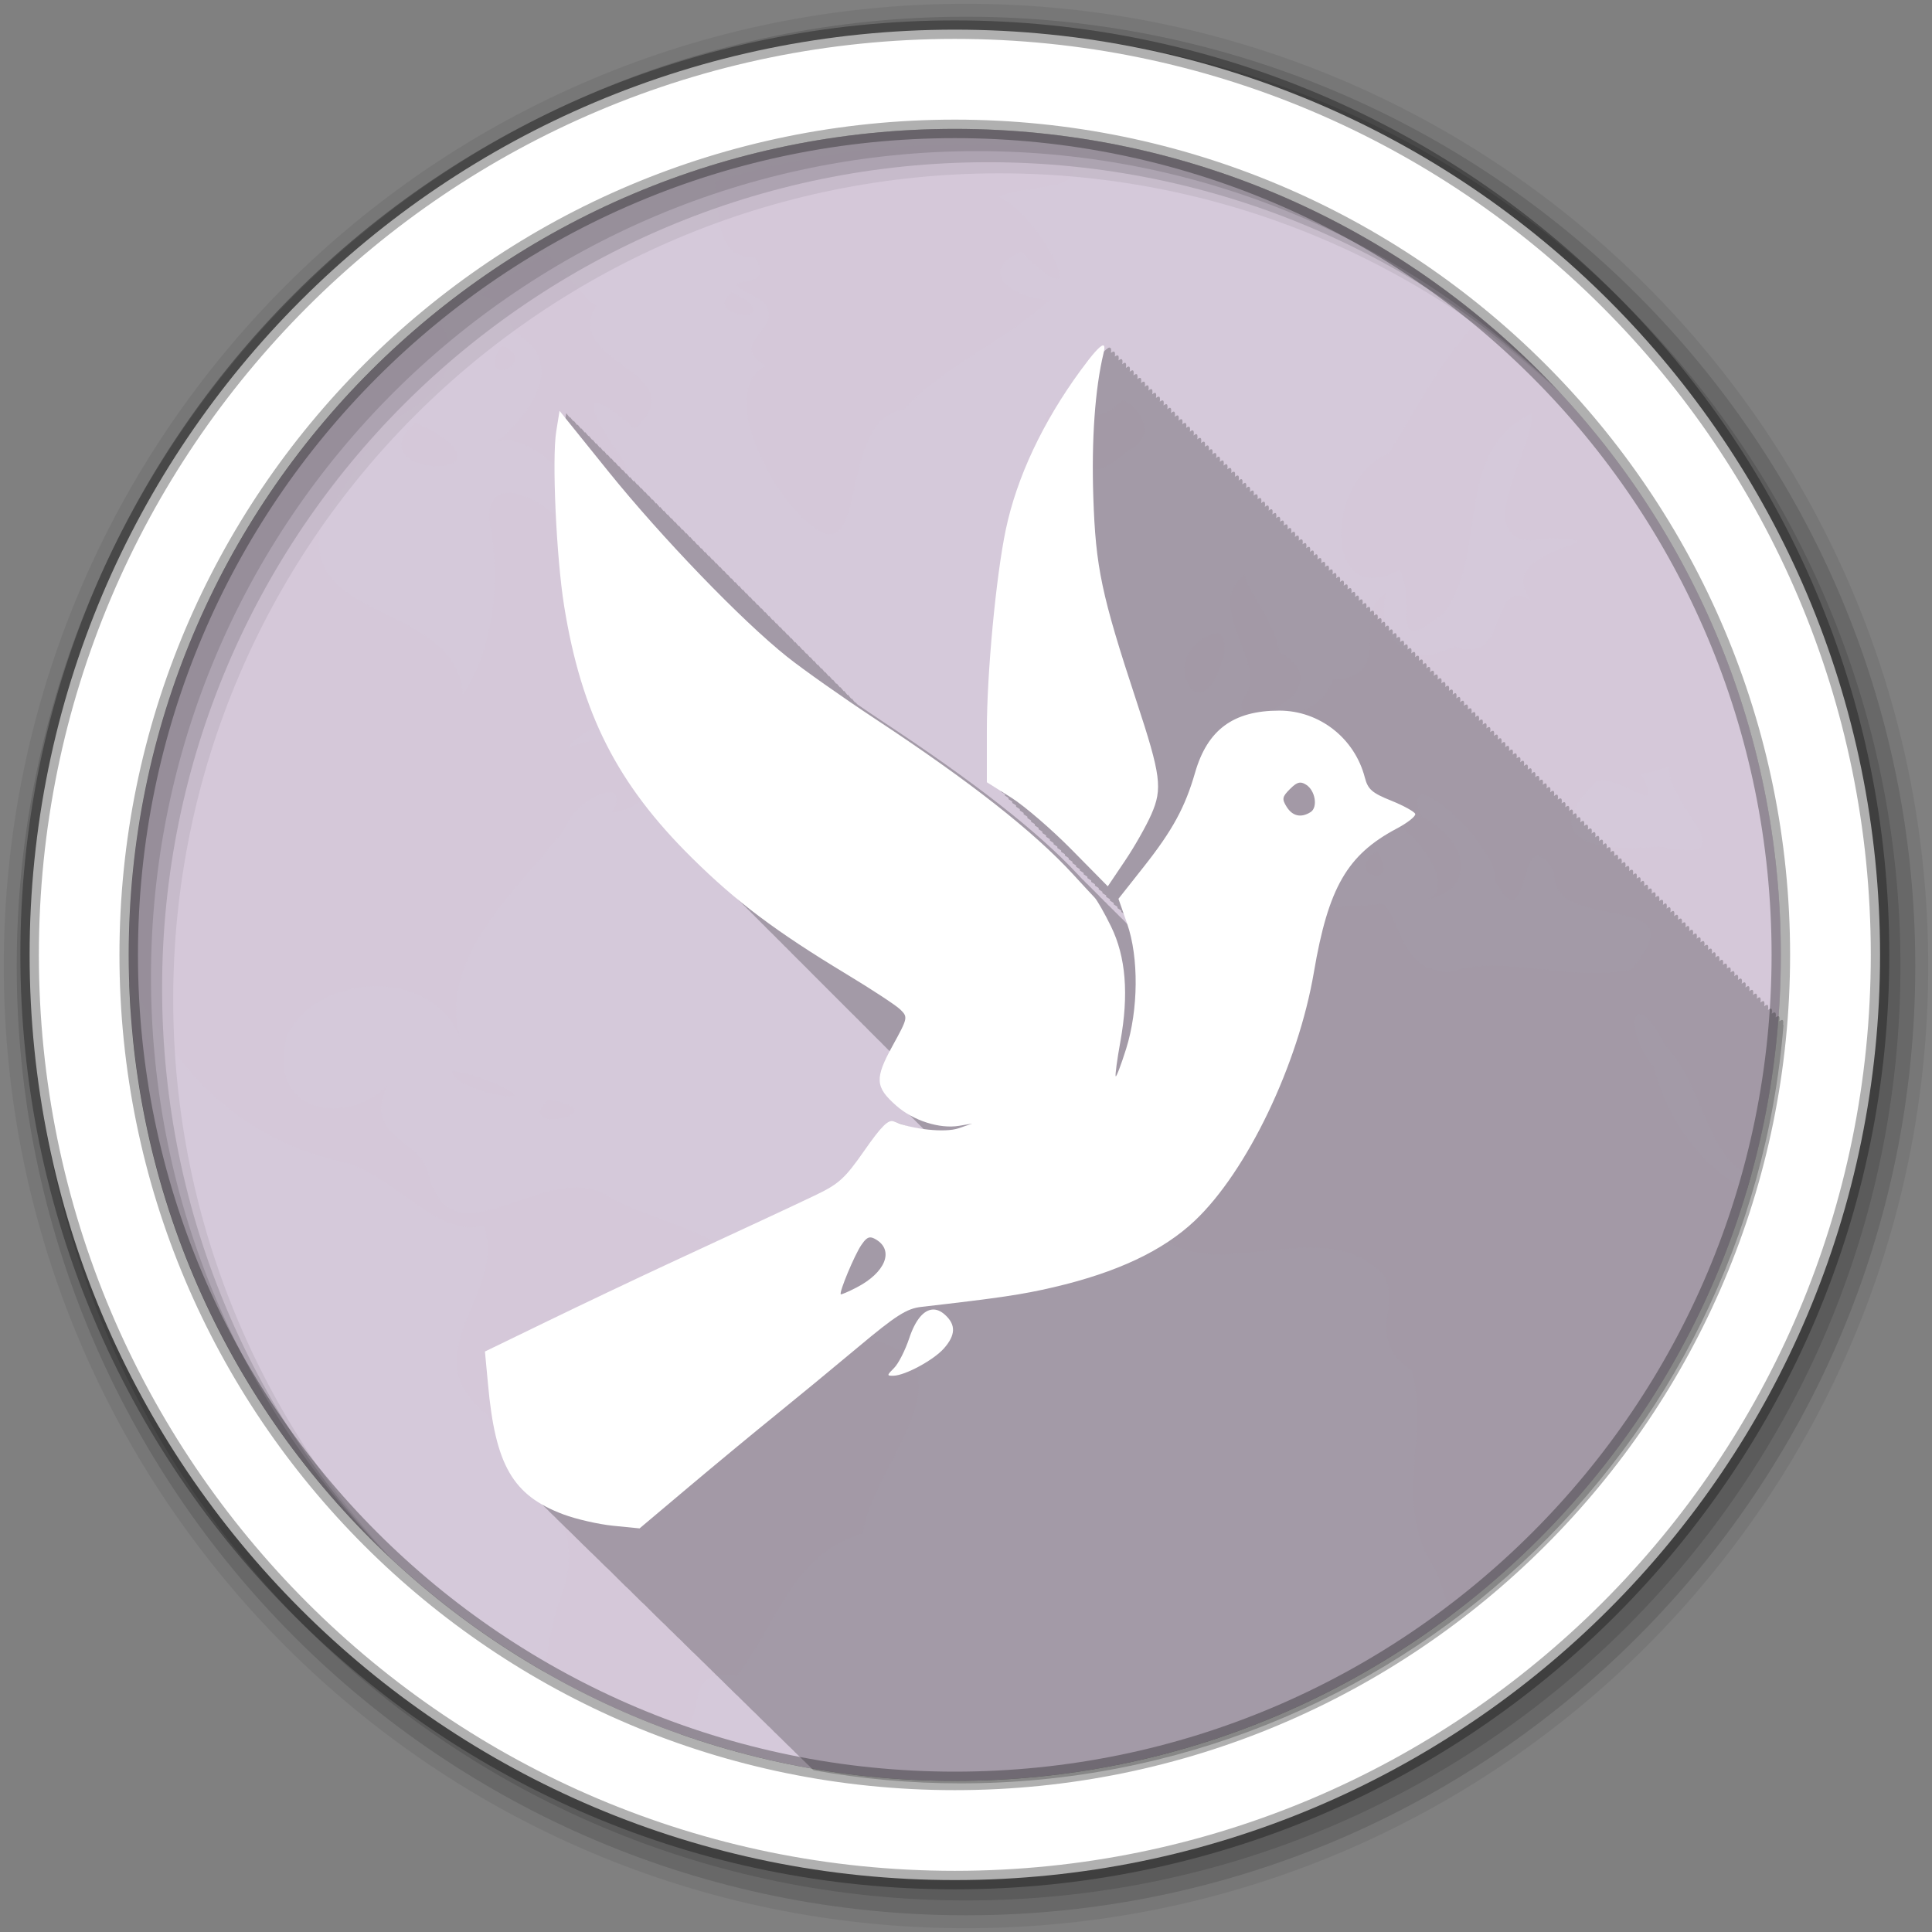 <?xml version="1.0" encoding="UTF-8" standalone="no"?>
<svg
   xmlns:dc="http://purl.org/dc/elements/1.1/"
   xmlns:cc="http://creativecommons.org/ns#"
   xmlns:rdf="http://www.w3.org/1999/02/22-rdf-syntax-ns#"
   xmlns:svg="http://www.w3.org/2000/svg"
   xmlns="http://www.w3.org/2000/svg"
   xmlns:sodipodi="http://sodipodi.sourceforge.net/DTD/sodipodi-0.dtd"
   xmlns:inkscape="http://www.inkscape.org/namespaces/inkscape"
   height="512"
   viewBox="0 0 512 512"
   width="512"
   version="1.1"
   id="svg2"
   inkscape:version="0.91 r13725"
   sodipodi:docname="icedove.svg">
  <rect x="0" y="0" width="512" height="512" fill="#808080" stroke="none"/>
  <defs
     id="defs19" />
  <sodipodi:namedview
     pagecolor="#ffffff"
     bordercolor="#666666"
     borderopacity="1"
     objecttolerance="10"
     gridtolerance="10"
     guidetolerance="10"
     inkscape:pageopacity="0"
     inkscape:pageshadow="2"
     inkscape:window-width="1920"
     inkscape:window-height="1022"
     id="namedview17"
     showgrid="false"
     inkscape:zoom="1.8331929"
     inkscape:cx="154.35763"
     inkscape:cy="256"
     inkscape:window-x="0"
     inkscape:window-y="0"
     inkscape:window-maximized="1"
     inkscape:current-layer="svg2" />
  <path
     id="path4"
     d="m471.95 253.05c0 120.9-98.01 218.9-218.9 218.9-120.9 0-218.9-98.01-218.9-218.9 0-120.9 98.01-218.9 218.9-218.9 120.9 0 218.9 98.01 218.9 218.9"
     fill-rule="evenodd"
     fill="#d5c9da" />
  <path
     id="path6"
     opacity="0.47"
     fill="#d5c9da"
     d="m255.99 38.15c-23.18 0-45.538 3.478-66.6 9.921 1.294 10.51 0.535 20.302 10.575 20.15 7.357 10.327-14.676 3.07 1.222 11.03 9.143 7.149-9.645 11.266 1.677 17.681-13.05 6.685 2.105 34.965 11.797 42.04 15.953 13.334 7.07-28.23 24.873-30.388 9.672-10.963 26.624-18.02 38.689-29.05-11.791-0.95-18.699-8.25-7.533-12.764 20.551 20.908 5.179-9.875-6.197-14.753 11.01-3.477 21.71-0.959 20.18-9.978 0.889-0.646 1.567-1.241 2.075-1.819-10.06-1.361-20.324-2.075-30.758-2.075m-111.09 28.969c-6.07 3.406-11.972 7.07-17.681 11 3.666 1.027 6.644 3.566 9.153 10.01 15.728 9 1.37 24.266-5.486 29.507 11.467-6.726 31.576 26.606 26.1 8.13-6.749-4.893 18.13 7.856 5.231-8.04-11.874-18.994 0.935-8.498 5.941-4.065 17.03-15.16-19.264-17.01-10.205-32.605-3.752-3.02-8.07-8.931-13.05-13.929m49.01 10.234c-8.872 7.339 16.867 8.722 0 0m198.93 6.567c-10.306 9.921-17.06 23.828-24.788 36.1-17.688 7.918-17.03 41.903 2.729 31.04 5.289 9.171-3.694 23.59 11.712 11.598 12.426-16.327 2.164-42.692 23.31-52.987 1.54 8-19.499 37.888 5.088 32.975 22.23 0.833-16.13 2.192-5.316 16.289-11.232-6.617-5.408 18.05-20.07 12.309-12.701 6.859-21.05-3.182-18.14-14.185-9.992 5.787 3.131 22.16-14.213 23.14-3.885 13.698-35.851 11.607-17.681 25.556 8.07 20.758-30.04 1.3-19.216 26.21 9.26 24.632 28.655-8.133 36.528-14.469 14.716-11.334 36.31 17.979 25.21 20.894 13.966-2.618 10.674-16.492-1.279-21.945-6.633-17.08 21 8.407 19.472 16.971 9.749 18.12 5.743-18.571 15.663-2.331-1.158 17.13 39.903 4.04 20.297 25.868-16.857 3.371-33.472-4.297-47.984 0.625-13.507-0.119-12.792-14.463-17.71-18.05-17.18 1.386-38.443 1.228-49.946 15.01-12.438 16.944-30.357 40.648-16.8 62.28 13.567 32.06 47.21 1.647 66.55 20.581 5.748 7.895-4.978 17.288 7.874 25.84 4.836 18.216-5.511 35.489 6.368 52.902 3.983 10.619 7.01 24.654 14.867 29.14 17.15-13.324 32.353-29.05 45.08-46.677 1.395-2.522 3-4.938 4.975-7.192 1.587-2.384 3.136-4.803 4.634-7.249-11.682-25.598 13.42-38.903 25.27-58.33 0.697-2.543 1.323-5.098 1.933-7.675-18.366 1.315-34.501-17.03-38.973-35.477-8.04-9.265-5.943-22.921 3.042-5.515 12.349 11.88 12.633 47.1 35.477 28.967 0.94-0.391 2.057-0.909 3.241-1.478 1.51-8.714 2.525-17.583 3.01-26.607-10.08-5.691-15.733-25.769 0.284-7.846 0.031-1.545 0.056-3.081 0.056-4.634 0-8.377-0.453-16.646-1.336-24.788-2.034 0.148-4.767-1.214-8.187-4.946 2.176-14.274-13.577-25.314 1.336-30.928-13.508-48.916-42.943-91.23-82.38-120.98m-276.14 1.876c-3.863 2.998-7.626 6.117-11.285 9.352-0.031 0.034-0.054 0.081-0.085 0.114-0.328 0.343-0.653 0.606-0.967 0.824-46.26 41.42-75.44 101.5-75.76 168.4 5.843 10.02 12.57 20.245 13.05 14.441-8.142-8.465-16.534-33.848-2.757-11.229 12.34 21.501 29.01 35.448 53.33 40.565 13.295 4.49 24.24 19.912 35.931 16.516 6.611 17.303-19.618 33.949 0.853 50.09 10.687 16.338 28.675 27.07 18.961 50-3.733 12.309-4.561 25.19-5.515 37.779 7.151 4.128 14.558 7.855 22.17 11.2 2.101-4.639 4.873-8.888 8.784-12.565 18.497 0.146 3.556-19.768 21.917-17.17 11.204-14.58 14.437-31.989 33.34-37.779 2.258-17.698 31.451-44.789 1.308-51.68-8.193-4.01-29.3-5.441-27.688-7.419 3.266-17.562-27.26-22.578-40.25-29.763-17.06-12.02-42.712 19.983-48.723-7.59-3.587-8.675-16.716-8.786-10.688-22.17-10.862 10.726-32.08 7.439-26.522-13.275 8.279-17.1 39.604-18.239 46.05 1.478-6.504-22.557 15.412-40.25 27.688-56.43 2.545-7.87 17.654-14.609 12.451-4.15 8.864-0.318 22.284-16.199 6.538-8.869-0.223-14.483-13.763-10.357-18.16-8.301 8.157-12.854 50.06-5.795 32.52-26.806-13.593-5.469-12.489-37.39-26.24-19.614 1.157-10.954-27.982-32.383-27.347-14.01 3.557 16.436 0.634 35.36-6.936 46.14-1.58-24.08-42.956-18.794-37.637-44.46 7.706-12.232 16.738-29.12 17.596-27.602 11.878-4.503 21.727-16.397 14.07-26.01m16.232 5.714c-7.514 12.222 11.1 4.512 0 0m164.51 14.469c-8.797 10.06-20.392-2.645-20.581 5.998 1.594 2.612 7.983 21.26 21.974 7.505 7.509-3.143 4.533-11.08-1.393-13.503m-187.3 5.998c-16.686 14.468 28.357 15.819 3.553 1.677l-3.553-1.677m219.94 40.22c-11.578 7.837 5.988 24.18 0 31.895-7.528 13.02 27.973-0.924 9.01-11.314-1.3-8.586-10.392-18.971-8.983-20.581h-0.028m-7.903 15.549c-16.738 4.699-3.796 28.959 2.132 6.112 0.333-1.325 0.782-6.156-2.132-6.112m-134.03 17.539c-15.572 10.542-2.401 21.09 9.01 16.345-2.343-6.361-8.906-10.392-9.01-16.345m254.22 17.88c-1.054 10.319 22.408 26.327-2.9 21.09-13.384 1.559-33.434-0.413-16.573-16.971 5.328-3.176 19.304 10.992 12.02-2.217 2.581-0.163 5.02-1.127 7.448-1.905m35.16 10.831c-0.46 1.264-0.337 2.571 0.853 3.894-0.277-1.298-0.554-2.605-0.853-3.894m-112.49 11.52c-9.762 6.244 6.75 11.03 0 0m-245.12 58.19c-1.646 5.451 30.883 10.979 8.443 2.246l-3.354-1.166-5.088-1.08m25.24 7.76c-9.864 9.942 20.323 2.97 0 0" />
  <g
     id="g8"
     fill-rule="evenodd">
    <path
       id="path12"
       fill-opacity="0.067"
       d="m256 1c-140.83 0-255 114.17-255 255s114.17 255 255 255 255-114.17 255-255-114.17-255-255-255m8.827 44.931c120.9 0 218.9 98 218.9 218.9s-98 218.9-218.9 218.9-218.93-98-218.93-218.9 98.03-218.9 218.93-218.9" />
    <g
       id="g14"
       fill-opacity="0.129">
      <path
         id="path16"
         d="m256 4.433c-138.94 0-251.57 112.63-251.57 251.57s112.63 251.57 251.57 251.57 251.57-112.63 251.57-251.57-112.63-251.57-251.57-251.57m5.885 38.556c120.9 0 218.9 98 218.9 218.9s-98 218.9-218.9 218.9-218.93-98-218.93-218.9 98.03-218.9 218.93-218.9" />
      <path
         id="path18"
         d="m256 8.356c-136.77 0-247.64 110.87-247.64 247.64s110.87 247.64 247.64 247.64 247.64-110.87 247.64-247.64-110.87-247.64-247.64-247.64m2.942 31.691c120.9 0 218.9 98 218.9 218.9s-98 218.9-218.9 218.9-218.93-98-218.93-218.9 98.03-218.9 218.93-218.9" />
    </g>
    <path
       id="path20"
       d="m253.04 7.859c-135.42 0-245.19 109.78-245.19 245.19 0 135.42 109.78 245.19 245.19 245.19 135.42 0 245.19-109.78 245.19-245.19 0-135.42-109.78-245.19-245.19-245.19zm0 26.297c120.9 0 218.9 98 218.9 218.9s-98 218.9-218.9 218.9-218.93-98-218.93-218.9 98.03-218.9 218.93-218.9z"
       stroke-opacity="0.31"
       stroke="#000"
       stroke-width="4.904"
       fill="#fff" />
  </g>
  <path
     style="fill-opacity:0.235;fill-rule:evenodd"
     inkscape:connector-curvature="0"
     id="path10"
     d="m 294.019,92.081 c -0.809,0.133 -2.783,2.354 -5.969,6.719 -10,13.699 -16.813,28.25 -19.719,42.06 -2.584,12.284 -5.03,38.09 -5.03,53.28 l 0,13.688 c 0.008,0.005 0.734,0.458 1,0.625 l 0,0.375 c 0.008,0.005 0.734,0.458 1,0.625 l 0,0.375 c 0.008,0.005 0.734,0.458 1,0.625 l 0,0.375 c 0.007,0.005 0.713,0.464 0.969,0.625 l 0,0.344 c 0.008,0.005 0.734,0.458 1,0.625 l 0,0.375 c 0.008,0.005 0.734,0.458 1,0.625 l 0,0.375 c 0.008,0.005 0.734,0.458 1,0.625 l 0,0.375 c 0.007,0.005 0.734,0.458 1,0.625 l 0,0.375 c 0.007,0.005 0.734,0.458 1,0.625 l 0,0.375 c 0.007,0.005 0.714,0.464 0.969,0.625 l 0,0.344 1,0.625 0,0.375 c 0.007,0.005 0.734,0.458 1,0.625 l 0,0.375 c 0.007,0.005 0.734,0.458 1,0.625 l 0,0.375 1,0.625 0,0.375 c 0.007,0.005 0.734,0.458 1,0.625 l 0,0.375 c 0.007,0.004 0.714,0.464 0.969,0.625 l 0,0.344 c 0.007,0.004 0.734,0.458 1,0.625 l 0,0.375 c 0.007,0.004 0.734,0.458 1,0.625 l 0,0.375 c 0.007,0.004 0.734,0.458 1,0.625 l 0,0.375 c 0.007,0.004 0.734,0.458 1,0.625 l 0,0.375 c 0.007,0.004 0.734,0.458 1,0.625 l 0,0.375 0.969,0.625 0,0.344 0.031,0.031 c 0.007,0.004 0.718,0.436 0.969,0.594 l 0,0.375 c 0.007,0.004 0.734,0.458 1,0.625 l 0,0.375 1,0.625 0,0.375 c 0.007,0.004 0.734,0.458 1,0.625 l 0,0.375 c 0.007,0.004 0.734,0.458 1,0.625 l 0,0.375 c 0.007,0.004 0.734,0.458 1,0.625 l 0,0.375 c 0.007,0.004 0.714,0.465 0.969,0.625 l 0,0.344 c 0.007,0.004 0.734,0.458 1,0.625 l 0,0.375 c 0.007,0.004 0.735,0.458 1,0.625 l 0,0.375 c 0.007,0.004 0.735,0.458 1,0.625 l 0,0.375 c 0.007,0.004 0.735,0.458 1,0.625 l 0,0.375 c 0.006,0.004 0.735,0.458 1,0.625 l 0,0.375 0.969,0.594 0,0.375 1,0.625 0,0.375 c 0.006,0.004 0.7,0.444 0.938,0.594 l 0.063,0.188 0,0.219 c 0.001,0 0.09,0.06 0.094,0.063 l 0.219,0.594 c 0.195,0.56 0.362,1.154 0.531,1.75 -0.185,-0.193 -0.421,-0.385 -0.656,-0.594 -0.099,-0.108 -0.12,-0.142 -0.219,-0.25 -0.208,-0.227 -0.465,-0.468 -0.75,-0.719 -0.112,-0.122 -0.138,-0.159 -0.25,-0.281 -0.169,-0.184 -0.371,-0.362 -0.594,-0.563 -0.178,-0.193 -0.229,-0.244 -0.406,-0.438 -0.193,-0.211 -0.417,-0.452 -0.688,-0.688 -0.131,-0.143 -0.182,-0.17 -0.313,-0.313 -0.15,-0.164 -0.33,-0.32 -0.531,-0.5 -0.203,-0.221 -0.266,-0.279 -0.469,-0.5 -0.164,-0.179 -0.363,-0.363 -0.594,-0.563 -0.165,-0.179 -0.21,-0.227 -0.375,-0.406 -0.11,-0.12 -0.294,-0.276 -0.438,-0.406 -0.243,-0.264 -0.319,-0.328 -0.563,-0.594 -0.098,-0.107 -0.279,-0.228 -0.406,-0.344 -0.262,-0.285 -0.331,-0.37 -0.594,-0.656 -0.116,-0.126 -0.306,-0.265 -0.469,-0.406 -0.236,-0.256 -0.295,-0.336 -0.531,-0.594 -0.107,-0.116 -0.284,-0.244 -0.438,-0.375 -0.249,-0.27 -0.313,-0.353 -0.563,-0.625 -0.13,-0.141 -0.285,-0.299 -0.5,-0.469 -0.216,-0.235 -0.284,-0.296 -0.5,-0.531 -0.11,-0.119 -0.251,-0.262 -0.438,-0.406 -0.23,-0.25 -0.301,-0.312 -0.531,-0.563 -0.09,-0.097 -0.217,-0.223 -0.375,-0.344 -0.268,-0.292 -0.356,-0.363 -0.625,-0.656 -0.048,-0.053 -0.172,-0.125 -0.25,-0.188 -0.326,-0.355 -0.421,-0.455 -0.75,-0.813 -0.052,-0.056 -0.156,-0.136 -0.281,-0.219 -0.236,-0.257 -0.476,-0.522 -0.719,-0.781 -0.17,-0.185 -0.358,-0.376 -0.531,-0.563 -0.03,-0.031 -0.064,-0.063 -0.094,-0.094 -10.47,-11.211 -27.14,-24.278 -51.781,-40.531 -2.111,-1.393 -4.337,-2.917 -6.563,-4.438 -0.056,-0.069 -0.5,-0.594 -0.5,-0.594 l -0.031,0.188 c -0.202,-0.251 -0.969,-1.188 -0.969,-1.188 l -0.031,0.219 c -0.206,-0.257 -0.969,-1.219 -0.969,-1.219 l -0.031,0.219 c -0.205,-0.256 -0.969,-1.219 -0.969,-1.219 l -0.031,0.188 c -0.198,-0.246 -0.969,-1.188 -0.969,-1.188 l -0.031,0.188 c -0.186,-0.232 -0.938,-1.156 -0.938,-1.156 l -0.031,0.219 c -0.201,-0.25 -0.969,-1.219 -0.969,-1.219 l -0.031,0.188 c -0.194,-0.242 -0.969,-1.188 -0.969,-1.188 l -0.031,0.219 -0.969,-1.219 -0.031,0.188 c -0.191,-0.238 -0.969,-1.188 -0.969,-1.188 l -0.031,0.188 c -0.19,-0.236 -0.969,-1.188 -0.969,-1.188 l -0.031,0.219 c -0.194,-0.241 -0.969,-1.219 -0.969,-1.219 l -0.031,0.188 -0.938,-1.156 -0.031,0.188 -0.969,-1.188 -0.031,0.219 c -0.191,-0.238 -0.969,-1.219 -0.969,-1.219 l -0.031,0.188 c -0.184,-0.229 -0.969,-1.188 -0.969,-1.188 l -0.031,0.188 c -0.183,-0.228 -0.969,-1.188 -0.969,-1.188 l -0.031,0.219 -0.969,-1.219 -0.031,0.188 c -0.172,-0.213 -0.938,-1.156 -0.938,-1.156 l -0.031,0.188 c -0.18,-0.224 -0.969,-1.188 -0.969,-1.188 l -0.031,0.188 c -0.179,-0.222 -0.969,-1.188 -0.969,-1.188 l -0.031,0.188 c -0.177,-0.221 -0.969,-1.188 -0.969,-1.188 l -0.031,0.188 c -0.176,-0.219 -0.969,-1.188 -0.969,-1.188 l -0.031,0.219 c -0.181,-0.225 -0.969,-1.219 -0.969,-1.219 l -0.031,0.188 c -0.166,-0.206 -0.938,-1.156 -0.938,-1.156 l -0.031,0.188 c -0.173,-0.215 -0.969,-1.188 -0.969,-1.188 l -0.031,0.188 c -0.173,-0.215 -0.969,-1.188 -0.969,-1.188 l -0.031,0.219 -0.969,-1.219 -0.031,0.219 c -0.175,-0.218 -0.969,-1.219 -0.969,-1.219 l -0.031,0.219 c -0.174,-0.216 -0.969,-1.219 -0.969,-1.219 l -0.031,0.188 c -0.16,-0.199 -0.938,-1.156 -0.938,-1.156 l -0.031,0.188 c -0.167,-0.208 -0.969,-1.188 -0.969,-1.188 l -0.031,0.188 -0.969,-1.188 -0.031,0.219 c -0.171,-0.212 -0.969,-1.219 -0.969,-1.219 l -0.031,0.219 c -0.169,-0.211 -0.969,-1.219 -0.969,-1.219 l -0.031,0.188 c -0.163,-0.203 -0.969,-1.188 -0.969,-1.188 l -0.031,0.188 c -0.162,-0.202 -0.969,-1.188 -0.969,-1.188 l -0.031,0.188 -0.938,-1.156 -0.031,0.188 c -0.161,-0.2 -0.969,-1.188 -0.969,-1.188 l -0.031,0.188 c -0.16,-0.199 -0.969,-1.188 -0.969,-1.188 l -0.031,0.219 c -0.164,-0.204 -0.969,-1.219 -0.969,-1.219 l -0.031,0.219 c -0.163,-0.202 -0.969,-1.219 -0.969,-1.219 l -0.031,0.219 c -0.162,-0.201 -0.969,-1.219 -0.969,-1.219 l -0.031,0.219 c -0.153,-0.191 -0.938,-1.188 -0.938,-1.188 l -0.031,0.188 c -0.156,-0.194 -0.969,-1.188 -0.969,-1.188 l -0.031,0.188 -0.969,-1.188 -0.031,0.188 -0.969,-1.188 -0.031,0.219 -0.969,-1.219 -0.031,0.219 -0.969,-1.219 -0.031,0.188 c -0.144,-0.179 -0.938,-1.156 -0.938,-1.156 l -0.031,0.188 c -0.151,-0.188 -0.969,-1.188 -0.969,-1.188 l -0.031,0.188 c -0.15,-0.187 -0.969,-1.188 -0.969,-1.188 l -0.031,0.188 c -0.149,-0.185 -0.969,-1.188 -0.969,-1.188 l -0.031,0.219 c -0.153,-0.19 -0.969,-1.219 -0.969,-1.219 l -0.031,0.219 c -0.152,-0.189 -0.969,-1.219 -0.969,-1.219 l -0.031,0.219 c -0.151,-0.188 -0.969,-1.219 -0.969,-1.219 l -0.031,0.188 c -0.139,-0.172 -0.938,-1.156 -0.938,-1.156 l -0.031,0.188 c -0.146,-0.181 -0.969,-1.188 -0.969,-1.188 l -0.031,0.188 c -0.145,-0.18 -0.969,-1.188 -0.969,-1.188 l -0.031,0.188 c -0.144,-0.179 -0.969,-1.188 -0.969,-1.188 l -0.03,0.29 c -0.147,-0.183 -0.969,-1.219 -0.969,-1.219 0,0 -0.014,0.112 -0.031,0.219 -0.147,-0.182 -0.969,-1.219 -0.969,-1.219 l -0.031,0.188 -0.938,-1.156 -0.031,0.219 -0.969,-1.219 -0.031,0.219 -0.969,-1.219 -0.031,0.188 c -0.14,-0.174 -0.969,-1.188 -0.969,-1.188 l -0.031,0.188 c -0.139,-0.173 -0.969,-1.188 -0.969,-1.188 l -0.031,0.219 c -0.142,-0.177 -0.969,-1.219 -0.969,-1.219 l -0.031,0.219 c -0.135,-0.168 -0.938,-1.188 -0.938,-1.188 l -0.063,0.188 c -0.134,-0.167 -0.938,-1.188 -0.938,-1.188 l -0.031,0.219 c -0.141,-0.175 -0.969,-1.219 -0.969,-1.219 l -0.031,0.188 c -0.136,-0.169 -0.969,-1.188 -0.969,-1.188 l -0.02,0.16 c -0.131,-0.163 -0.969,-1.156 -0.969,-1.156 l 0,0.223 c -0.142,-0.177 -1,-1.219 -1,-1.219 l 0,0.219 c -0.134,-0.167 -0.969,-1.188 -0.969,-1.188 0,0 -0.031,0.062 -0.031,0.063 0,0.002 -0.03,0.117 -0.031,0.125 -0.13,-0.162 -0.938,-1.188 -0.938,-1.188 l -0.031,0.031 c 0,0.002 -0.029,0.145 -0.031,0.156 -0.128,-0.159 -0.935,-1.153 -0.938,-1.156 0,0.003 -0.029,0.172 -0.031,0.188 -0.136,-0.169 -0.969,-1.219 -0.969,-1.219 -0.013,0.083 -0.875,5.406 -0.875,5.406 -1.179,7.161 0.007,33.386 2.094,46.34 4.592,28.507 14.01,47.09 33.875,66.72 0.096,0.095 0.185,0.187 0.281,0.281 0.242,0.242 0.474,0.477 0.719,0.719 0.058,0.058 0.095,0.1 0.188,0.156 0.277,0.277 0.532,0.566 0.813,0.844 0.016,0.016 0.046,0.016 0.063,0.031 0.319,0.32 0.613,0.648 0.938,0.969 0.021,0.021 0.042,0.043 0.063,0.063 0.304,0.305 0.597,0.6 0.906,0.906 0.032,0.031 0.063,0.065 0.094,0.094 0.305,0.307 0.596,0.599 0.906,0.906 0.146,0.144 0.278,0.286 0.438,0.406 0.195,0.195 0.365,0.399 0.563,0.594 0.06,0.06 0.128,0.102 0.188,0.156 0.278,0.279 0.53,0.565 0.813,0.844 0.033,0.033 0.061,0.063 0.094,0.094 0.303,0.305 0.598,0.601 0.906,0.906 0.04,0.04 0.085,0.056 0.125,0.094 0.297,0.298 0.573,0.608 0.875,0.906 0.045,0.044 0.081,0.083 0.125,0.125 0.285,0.286 0.554,0.558 0.844,0.844 0.038,0.038 0.087,0.058 0.125,0.094 0.299,0.3 0.571,0.606 0.875,0.906 0.039,0.039 0.086,0.057 0.125,0.094 0.3,0.301 0.57,0.605 0.875,0.906 0.175,0.173 0.357,0.348 0.531,0.5 0.031,0.031 0.063,0.062 0.094,0.094 0.132,0.132 0.242,0.275 0.375,0.406 0.19,0.188 0.374,0.367 0.563,0.531 0.031,0.031 0.063,0.062 0.094,0.094 0.121,0.12 0.222,0.255 0.344,0.375 0.204,0.202 0.39,0.385 0.594,0.563 0.031,0.032 0.063,0.062 0.094,0.094 0.111,0.11 0.201,0.233 0.313,0.344 0.219,0.216 0.407,0.404 0.625,0.594 0.031,0.032 0.062,0.062 0.094,0.094 0.09,0.09 0.159,0.191 0.25,0.281 0.059,0.058 0.13,0.101 0.188,0.156 0.28,0.28 0.528,0.563 0.813,0.844 0.06,0.059 0.129,0.1 0.188,0.156 0.278,0.279 0.53,0.564 0.813,0.844 0.066,0.065 0.123,0.125 0.188,0.188 0.274,0.275 0.534,0.537 0.813,0.813 0.278,0.274 0.536,0.541 0.813,0.781 l 0.063,0.063 c 0.048,0.047 0.077,0.109 0.125,0.156 0.07,0.07 0.149,0.12 0.219,0.188 0.266,0.266 0.511,0.546 0.781,0.813 0.181,0.179 0.353,0.336 0.531,0.5 0.482,0.489 0.941,0.978 1.438,1.469 0.081,0.08 0.169,0.141 0.25,0.219 0.04,0.042 0.085,0.083 0.125,0.125 0.217,0.217 0.405,0.439 0.625,0.656 0.082,0.081 0.169,0.14 0.25,0.219 0.149,0.152 0.287,0.316 0.438,0.469 0.106,0.105 0.206,0.207 0.313,0.313 0.033,0.032 0.061,0.062 0.094,0.094 0.303,0.305 0.597,0.601 0.906,0.906 0.066,0.065 0.122,0.124 0.188,0.188 0.272,0.273 0.536,0.539 0.813,0.813 0.093,0.092 0.189,0.161 0.281,0.25 0.245,0.245 0.47,0.504 0.719,0.75 0.094,0.093 0.188,0.16 0.281,0.25 0.238,0.238 0.446,0.48 0.688,0.719 0.07,0.069 0.149,0.12 0.219,0.188 0.268,0.268 0.509,0.544 0.781,0.813 0.076,0.075 0.144,0.146 0.219,0.219 0.263,0.264 0.513,0.517 0.781,0.781 0.076,0.075 0.143,0.145 0.219,0.219 0.262,0.263 0.515,0.518 0.781,0.781 0.044,0.043 0.081,0.082 0.125,0.125 0.292,0.294 0.577,0.58 0.875,0.875 0.066,0.065 0.122,0.124 0.188,0.188 0.272,0.273 0.536,0.539 0.813,0.813 0.066,0.065 0.122,0.124 0.188,0.188 0.262,0.263 0.514,0.517 0.781,0.781 0.086,0.085 0.165,0.167 0.25,0.25 0.253,0.254 0.493,0.496 0.75,0.75 0.087,0.086 0.164,0.167 0.25,0.25 0.252,0.252 0.494,0.497 0.75,0.75 0.055,0.054 0.102,0.103 0.156,0.156 0.282,0.284 0.556,0.559 0.844,0.844 0.076,0.075 0.143,0.145 0.219,0.219 0.262,0.263 0.515,0.518 0.781,0.781 0.044,0.043 0.081,0.082 0.125,0.125 0.292,0.294 0.577,0.581 0.875,0.875 0.077,0.076 0.142,0.144 0.219,0.219 0.253,0.254 0.492,0.495 0.75,0.75 0.082,0.081 0.169,0.14 0.25,0.219 0.257,0.258 0.488,0.523 0.75,0.781 0.081,0.08 0.17,0.141 0.25,0.219 l 0.031,0.031 c 0.248,0.249 0.467,0.501 0.719,0.75 0.081,0.08 0.169,0.14 0.25,0.219 0.128,0.131 0.246,0.275 0.375,0.406 0.127,0.126 0.247,0.249 0.375,0.375 0.049,0.049 0.107,0.077 0.156,0.125 0.021,0.022 0.042,0.041 0.063,0.063 0.267,0.268 0.51,0.544 0.781,0.813 0.088,0.087 0.163,0.165 0.25,0.25 0.251,0.252 0.495,0.498 0.75,0.75 0.055,0.054 0.101,0.103 0.156,0.156 0.281,0.283 0.557,0.56 0.844,0.844 0.077,0.076 0.142,0.144 0.219,0.219 0.253,0.254 0.492,0.495 0.75,0.75 0.082,0.081 0.169,0.14 0.25,0.219 0.123,0.126 0.251,0.249 0.375,0.375 0.132,0.132 0.242,0.274 0.375,0.406 0.044,0.043 0.081,0.082 0.125,0.125 0.292,0.294 0.577,0.58 0.875,0.875 0.098,0.097 0.184,0.186 0.281,0.281 0.241,0.242 0.474,0.477 0.719,0.719 l 0.125,0.125 c 0.292,0.294 0.577,0.581 0.875,0.875 0.076,0.075 0.143,0.145 0.219,0.219 -3.275,6.42 -3.02,8.867 1.188,12.813 0.307,0.324 0.633,0.656 1,1 0.322,0.34 0.674,0.7 1.063,1.063 0.308,0.322 0.633,0.658 1,1 0.308,0.322 0.633,0.657 1,1 0.289,0.302 0.596,0.617 0.938,0.938 0.308,0.326 0.63,0.653 1,1 0.25,0.265 0.522,0.535 0.813,0.813 -2.384,-0.407 -4.707,-1.01 -6.5,-1.781 -1.413,-0.61 -3.242,1.186 -7.781,7.688 -5.209,7.461 -6.779,8.91 -13.219,11.969 -7.641,3.629 -14.12,6.619 -39.12,18.219 -8.285,3.844 -22.506,10.607 -31.625,15.03 l -16.594,8.06 0.813,8.531 c 1.356,15.09 4,23.531 10.06,28.969 0.323,0.332 0.655,0.657 1,0.969 0.301,0.312 0.617,0.613 0.938,0.906 0.338,0.356 0.668,0.699 1.031,1.031 0.337,0.354 0.701,0.7 1.063,1.031 0.376,0.396 0.749,0.79 1.156,1.156 0.265,0.274 0.532,0.521 0.813,0.781 0.373,0.399 0.752,0.787 1.156,1.156 0.31,0.327 0.637,0.631 0.969,0.938 0.409,0.436 0.834,0.85 1.281,1.25 0.337,0.348 0.7,0.707 1.063,1.031 0.289,0.299 0.567,0.594 0.875,0.875 0.347,0.366 0.719,0.722 1.094,1.063 0.325,0.341 0.651,0.682 1,1 0.334,0.352 0.703,0.703 1.063,1.031 0.357,0.377 0.738,0.745 1.125,1.094 0.306,0.32 0.61,0.606 0.938,0.906 0.338,0.359 0.698,0.698 1.063,1.031 0.346,0.368 0.688,0.722 1.063,1.063 0.401,0.425 0.841,0.83 1.281,1.219 0.315,0.322 0.631,0.636 0.969,0.938 0.324,0.337 0.651,0.686 1,1 0.345,0.361 0.689,0.728 1.063,1.063 0.296,0.309 0.589,0.617 0.906,0.906 0.393,0.418 0.819,0.805 1.25,1.188 0.282,0.292 0.574,0.57 0.875,0.844 0.385,0.409 0.766,0.813 1.188,1.188 0.286,0.298 0.568,0.596 0.875,0.875 0.412,0.44 0.857,0.85 1.313,1.25 0.263,0.27 0.533,0.527 0.813,0.781 0.355,0.379 0.707,0.745 1.094,1.094 0.312,0.33 0.633,0.662 0.969,0.969 0.367,0.392 0.755,0.766 1.156,1.125 0.392,0.413 0.787,0.811 1.219,1.188 0.254,0.26 0.512,0.505 0.781,0.75 0.381,0.409 0.768,0.815 1.188,1.188 0.32,0.335 0.653,0.659 1,0.969 0.38,0.402 0.769,0.79 1.188,1.156 0.261,0.27 0.534,0.528 0.813,0.781 0.381,0.41 0.767,0.815 1.188,1.188 0.284,0.298 0.57,0.597 0.875,0.875 0.378,0.408 0.801,0.785 1.219,1.156 0.338,0.356 0.694,0.704 1.063,1.031 0.346,0.363 0.684,0.729 1.063,1.063 0.279,0.293 0.575,0.571 0.875,0.844 0.373,0.403 0.775,0.79 1.188,1.156 0.331,0.35 0.67,0.71 1.031,1.031 0.338,0.358 0.692,0.703 1.063,1.031 0.339,0.357 0.692,0.704 1.063,1.031 0.312,0.329 0.629,0.665 0.969,0.969 0.376,0.402 0.77,0.793 1.188,1.156 0.305,0.318 0.606,0.644 0.938,0.938 0.343,0.364 0.717,0.7 1.094,1.031 0.332,0.351 0.667,0.71 1.031,1.031 0.328,0.348 0.672,0.682 1.031,1 0.288,0.306 0.594,0.623 0.906,0.906 0.384,0.42 0.79,0.811 1.219,1.188 0.29,0.308 0.591,0.591 0.906,0.875 0.333,0.364 0.664,0.7 1.031,1.031 0.322,0.352 0.677,0.679 1.031,1 0.383,0.421 0.789,0.811 1.219,1.188 0.234,0.249 0.468,0.485 0.719,0.719 0.377,0.426 0.795,0.807 1.219,1.188 0.375,0.411 0.767,0.788 1.188,1.156 0.321,0.344 0.646,0.687 1,1 0.348,0.375 0.707,0.724 1.094,1.063 0.287,0.307 0.593,0.593 0.906,0.875 0.369,0.407 0.742,0.793 1.156,1.156 0.297,0.32 0.612,0.614 0.938,0.906 0.35,0.386 0.733,0.747 1.125,1.094 0.342,0.372 0.713,0.728 1.094,1.063 0.302,0.326 0.605,0.64 0.938,0.938 0.074,0.081 0.173,0.14 0.25,0.219 12.608,2.258 25.587,3.469 38.844,3.469 114.89,0 209.11,-88.51 218.19,-201.06 -0.044,0.033 -0.078,0.058 -0.125,0.094 0.154,-0.94 0.053,-1.409 -0.344,-1.344 -0.163,0.027 -0.398,0.147 -0.656,0.344 0.154,-0.94 0.053,-1.409 -0.344,-1.344 -0.156,0.026 -0.383,0.132 -0.625,0.313 0.147,-0.92 0.017,-1.377 -0.375,-1.313 -0.16,0.026 -0.405,0.154 -0.656,0.344 0.155,-0.943 0.053,-1.409 -0.344,-1.344 -0.168,0.028 -0.389,0.168 -0.656,0.375 0.162,-0.962 0.057,-1.441 -0.344,-1.375 -0.168,0.028 -0.389,0.168 -0.656,0.375 0.157,-0.948 0.054,-1.44 -0.344,-1.375 -0.168,0.028 -0.389,0.168 -0.656,0.375 0.157,-0.948 0.054,-1.44 -0.344,-1.375 -0.163,0.027 -0.367,0.178 -0.625,0.375 0.154,-0.94 0.053,-1.409 -0.344,-1.344 -0.163,0.027 -0.398,0.147 -0.656,0.344 0.154,-0.94 0.053,-1.409 -0.344,-1.344 -0.16,0.026 -0.405,0.154 -0.656,0.344 0.155,-0.943 0.053,-1.409 -0.344,-1.344 -0.166,0.027 -0.392,0.172 -0.656,0.375 0.162,-0.962 0.057,-1.441 -0.344,-1.375 -0.168,0.028 -0.389,0.168 -0.656,0.375 0.157,-0.948 0.054,-1.44 -0.344,-1.375 -0.168,0.028 -0.389,0.168 -0.656,0.375 0.157,-0.948 0.054,-1.44 -0.344,-1.375 -0.163,0.027 -0.367,0.178 -0.625,0.375 0.154,-0.94 0.053,-1.409 -0.344,-1.344 -0.163,0.027 -0.398,0.147 -0.656,0.344 0.154,-0.94 0.053,-1.409 -0.344,-1.344 -0.156,0.026 -0.383,0.132 -0.625,0.313 0.147,-0.92 0.017,-1.377 -0.375,-1.313 -0.16,0.026 -0.405,0.154 -0.656,0.344 0.155,-0.943 0.053,-1.409 -0.344,-1.344 -0.168,0.028 -0.389,0.168 -0.656,0.375 0.162,-0.962 0.057,-1.441 -0.344,-1.375 -0.168,0.028 -0.389,0.168 -0.656,0.375 0.157,-0.948 0.054,-1.44 -0.344,-1.375 -0.163,0.027 -0.367,0.178 -0.625,0.375 0.154,-0.94 0.053,-1.409 -0.344,-1.344 -0.163,0.027 -0.398,0.147 -0.656,0.344 0.154,-0.94 0.053,-1.409 -0.344,-1.344 -0.156,0.026 -0.383,0.132 -0.625,0.313 0.147,-0.92 0.017,-1.377 -0.375,-1.313 -0.16,0.026 -0.405,0.154 -0.656,0.344 0.155,-0.943 0.053,-1.409 -0.344,-1.344 -0.168,0.028 -0.389,0.168 -0.656,0.375 0.162,-0.962 0.057,-1.441 -0.344,-1.375 -0.168,0.028 -0.389,0.168 -0.656,0.375 0.157,-0.948 0.054,-1.44 -0.344,-1.375 -0.168,0.028 -0.389,0.168 -0.656,0.375 0.157,-0.948 0.054,-1.44 -0.344,-1.375 -0.163,0.027 -0.367,0.178 -0.625,0.375 0.154,-0.94 0.053,-1.409 -0.344,-1.344 -0.156,0.026 -0.383,0.132 -0.625,0.313 0.147,-0.92 0.017,-1.377 -0.375,-1.313 -0.16,0.026 -0.405,0.154 -0.656,0.344 0.155,-0.943 0.053,-1.409 -0.344,-1.344 -0.166,0.027 -0.392,0.172 -0.656,0.375 0.162,-0.962 0.057,-1.441 -0.344,-1.375 -0.168,0.028 -0.389,0.168 -0.656,0.375 0.157,-0.948 0.054,-1.44 -0.344,-1.375 -0.168,0.028 -0.389,0.168 -0.656,0.375 0.157,-0.948 0.054,-1.44 -0.344,-1.375 -0.163,0.027 -0.367,0.178 -0.625,0.375 0.154,-0.94 0.053,-1.409 -0.344,-1.344 -0.163,0.027 -0.398,0.147 -0.656,0.344 0.154,-0.94 0.053,-1.409 -0.344,-1.344 -0.161,0.027 -0.402,0.151 -0.656,0.344 0.155,-0.943 0.053,-1.409 -0.344,-1.344 -0.16,0.026 -0.405,0.154 -0.656,0.344 0.155,-0.943 0.053,-1.409 -0.344,-1.344 -0.168,0.028 -0.389,0.168 -0.656,0.375 0.157,-0.948 0.054,-1.44 -0.344,-1.375 -0.168,0.028 -0.389,0.168 -0.656,0.375 0.157,-0.948 0.054,-1.44 -0.344,-1.375 -0.163,0.027 -0.367,0.178 -0.625,0.375 0.154,-0.94 0.053,-1.409 -0.344,-1.344 -0.163,0.027 -0.398,0.147 -0.656,0.344 0.154,-0.94 0.053,-1.409 -0.344,-1.344 -0.156,0.026 -0.383,0.132 -0.625,0.313 0.147,-0.92 0.017,-1.377 -0.375,-1.313 -0.16,0.026 -0.405,0.154 -0.656,0.344 0.155,-0.943 0.053,-1.409 -0.344,-1.344 -0.168,0.028 -0.389,0.168 -0.656,0.375 0.162,-0.962 0.057,-1.441 -0.344,-1.375 -0.168,0.028 -0.389,0.168 -0.656,0.375 0.157,-0.948 0.054,-1.44 -0.344,-1.375 -0.163,0.027 -0.367,0.178 -0.625,0.375 0.154,-0.94 0.053,-1.409 -0.344,-1.344 -0.163,0.027 -0.398,0.147 -0.656,0.344 0.154,-0.94 0.053,-1.409 -0.344,-1.344 -0.156,0.026 -0.383,0.132 -0.625,0.313 0.147,-0.92 0.017,-1.377 -0.375,-1.313 -0.16,0.026 -0.405,0.154 -0.656,0.344 0.155,-0.943 0.053,-1.409 -0.344,-1.344 -0.168,0.028 -0.389,0.168 -0.656,0.375 0.162,-0.962 0.057,-1.441 -0.344,-1.375 -0.168,0.028 -0.389,0.168 -0.656,0.375 0.157,-0.948 0.054,-1.44 -0.344,-1.375 -0.168,0.028 -0.389,0.168 -0.656,0.375 0.157,-0.948 0.054,-1.44 -0.344,-1.375 -0.163,0.027 -0.367,0.178 -0.625,0.375 0.154,-0.94 0.053,-1.409 -0.344,-1.344 -0.163,0.027 -0.398,0.147 -0.656,0.344 0.154,-0.94 0.053,-1.409 -0.344,-1.344 -0.16,0.026 -0.405,0.154 -0.656,0.344 0.155,-0.943 0.053,-1.409 -0.344,-1.344 -0.166,0.027 -0.392,0.172 -0.656,0.375 0.162,-0.962 0.057,-1.441 -0.344,-1.375 -0.168,0.028 -0.389,0.168 -0.656,0.375 0.157,-0.948 0.054,-1.44 -0.344,-1.375 -0.168,0.028 -0.389,0.168 -0.656,0.375 0.157,-0.948 0.054,-1.44 -0.344,-1.375 -0.163,0.027 -0.367,0.178 -0.625,0.375 0.154,-0.94 0.053,-1.409 -0.344,-1.344 -0.163,0.027 -0.398,0.147 -0.656,0.344 0.154,-0.94 0.053,-1.409 -0.344,-1.344 -0.156,0.026 -0.383,0.132 -0.625,0.313 0.147,-0.92 0.017,-1.377 -0.375,-1.313 -0.16,0.026 -0.405,0.154 -0.656,0.344 0.155,-0.942 0.053,-1.409 -0.344,-1.344 -0.168,0.028 -0.389,0.168 -0.656,0.375 0.162,-0.962 0.057,-1.441 -0.344,-1.375 -0.168,0.028 -0.389,0.168 -0.656,0.375 0.157,-0.948 0.054,-1.44 -0.344,-1.375 -0.163,0.027 -0.367,0.178 -0.625,0.375 0.154,-0.94 0.053,-1.409 -0.344,-1.344 -0.163,0.027 -0.398,0.147 -0.656,0.344 0.154,-0.94 0.053,-1.409 -0.344,-1.344 -0.156,0.026 -0.383,0.132 -0.625,0.313 0.147,-0.92 0.017,-1.377 -0.375,-1.313 -0.16,0.026 -0.405,0.154 -0.656,0.344 0.155,-0.942 0.053,-1.409 -0.344,-1.344 -0.168,0.028 -0.389,0.168 -0.656,0.375 0.162,-0.962 0.057,-1.441 -0.344,-1.375 -0.168,0.028 -0.389,0.168 -0.656,0.375 0.157,-0.948 0.054,-1.44 -0.344,-1.375 -0.168,0.028 -0.389,0.168 -0.656,0.375 0.157,-0.948 0.054,-1.44 -0.344,-1.375 -0.163,0.027 -0.367,0.178 -0.625,0.375 0.154,-0.94 0.053,-1.409 -0.344,-1.344 -0.156,0.026 -0.383,0.132 -0.625,0.313 0.147,-0.92 0.017,-1.377 -0.375,-1.313 -0.16,0.026 -0.405,0.154 -0.656,0.344 0.155,-0.942 0.053,-1.409 -0.344,-1.344 -0.168,0.028 -0.389,0.168 -0.656,0.375 0.162,-0.962 0.057,-1.441 -0.344,-1.375 -0.168,0.028 -0.389,0.168 -0.656,0.375 0.157,-0.948 0.054,-1.44 -0.344,-1.375 -0.168,0.028 -0.389,0.168 -0.656,0.375 0.157,-0.948 0.054,-1.44 -0.344,-1.375 -0.163,0.027 -0.367,0.178 -0.625,0.375 0.154,-0.94 0.053,-1.409 -0.344,-1.344 -0.163,0.027 -0.398,0.147 -0.656,0.344 0.154,-0.94 0.053,-1.409 -0.344,-1.344 -0.161,0.027 -0.402,0.151 -0.656,0.344 0.155,-0.942 0.053,-1.409 -0.344,-1.344 -0.16,0.026 -0.405,0.154 -0.656,0.344 0.155,-0.942 0.053,-1.409 -0.344,-1.344 -0.168,0.028 -0.389,0.168 -0.656,0.375 0.157,-0.948 0.054,-1.44 -0.344,-1.375 -0.168,0.028 -0.389,0.168 -0.656,0.375 0.157,-0.948 0.054,-1.44 -0.344,-1.375 -0.163,0.027 -0.367,0.178 -0.625,0.375 0.154,-0.94 0.053,-1.409 -0.344,-1.344 -0.163,0.027 -0.398,0.147 -0.656,0.344 0.154,-0.94 0.053,-1.409 -0.344,-1.344 -0.156,0.026 -0.383,0.132 -0.625,0.313 0.147,-0.92 0.017,-1.377 -0.375,-1.313 -0.16,0.026 -0.405,0.154 -0.656,0.344 0.155,-0.942 0.053,-1.409 -0.344,-1.344 -0.168,0.028 -0.389,0.168 -0.656,0.375 0.162,-0.961 0.057,-1.441 -0.344,-1.375 -0.168,0.028 -0.389,0.168 -0.656,0.375 0.157,-0.948 0.054,-1.44 -0.344,-1.375 -0.163,0.027 -0.367,0.178 -0.625,0.375 0.154,-0.94 0.053,-1.409 -0.344,-1.344 -0.163,0.027 -0.398,0.147 -0.656,0.344 0.154,-0.94 0.053,-1.409 -0.344,-1.344 -0.156,0.026 -0.383,0.132 -0.625,0.313 0.147,-0.92 0.017,-1.377 -0.375,-1.313 -0.16,0.026 -0.405,0.154 -0.656,0.344 0.155,-0.942 0.053,-1.409 -0.344,-1.344 -0.168,0.028 -0.389,0.168 -0.656,0.375 0.162,-0.961 0.057,-1.441 -0.344,-1.375 -0.168,0.028 -0.389,0.168 -0.656,0.375 0.157,-0.948 0.054,-1.44 -0.344,-1.375 -0.168,0.028 -0.389,0.168 -0.656,0.375 0.157,-0.948 0.054,-1.44 -0.344,-1.375 -0.163,0.027 -0.367,0.178 -0.625,0.375 0.154,-0.94 0.053,-1.409 -0.344,-1.344 -0.156,0.026 -0.383,0.132 -0.625,0.313 0.147,-0.92 0.017,-1.377 -0.375,-1.313 -0.16,0.026 -0.405,0.154 -0.656,0.344 0.155,-0.942 0.053,-1.409 -0.344,-1.344 -0.166,0.027 -0.392,0.172 -0.656,0.375 0.162,-0.961 0.057,-1.441 -0.344,-1.375 -0.168,0.028 -0.389,0.168 -0.656,0.375 0.157,-0.948 0.054,-1.44 -0.344,-1.375 -0.168,0.028 -0.389,0.168 -0.656,0.375 0.157,-0.948 0.054,-1.44 -0.344,-1.375 -0.163,0.027 -0.367,0.178 -0.625,0.375 0.154,-0.94 0.053,-1.409 -0.344,-1.344 -0.163,0.027 -0.398,0.147 -0.656,0.344 0.154,-0.94 0.053,-1.409 -0.344,-1.344 -0.156,0.026 -0.383,0.132 -0.625,0.313 0.147,-0.92 0.017,-1.377 -0.375,-1.313 -0.16,0.026 -0.405,0.154 -0.656,0.344 0.155,-0.942 0.053,-1.409 -0.344,-1.344 -0.168,0.028 -0.389,0.168 -0.656,0.375 0.162,-0.961 0.057,-1.441 -0.344,-1.375 -0.168,0.028 -0.389,0.168 -0.656,0.375 0.157,-0.948 0.054,-1.44 -0.344,-1.375 -0.163,0.027 -0.367,0.178 -0.625,0.375 0.154,-0.94 0.053,-1.409 -0.344,-1.344 -0.163,0.027 -0.398,0.147 -0.656,0.344 0.154,-0.94 0.053,-1.409 -0.344,-1.344 -0.156,0.026 -0.383,0.132 -0.625,0.313 0.147,-0.92 0.017,-1.377 -0.375,-1.313 -0.16,0.026 -0.405,0.154 -0.656,0.344 0.155,-0.942 0.053,-1.409 -0.344,-1.344 -0.168,0.028 -0.389,0.168 -0.656,0.375 0.162,-0.961 0.057,-1.441 -0.344,-1.375 -0.168,0.028 -0.389,0.168 -0.656,0.375 0.157,-0.948 0.054,-1.44 -0.344,-1.375 -0.168,0.028 -0.389,0.168 -0.656,0.375 0.157,-0.948 0.054,-1.44 -0.344,-1.375 -0.163,0.027 -0.367,0.178 -0.625,0.375 0.154,-0.94 0.053,-1.409 -0.344,-1.344 -0.156,0.026 -0.383,0.132 -0.625,0.313 0.147,-0.92 0.017,-1.377 -0.375,-1.313 -0.16,0.026 -0.405,0.154 -0.656,0.344 0.155,-0.942 0.053,-1.409 -0.344,-1.344 -0.168,0.028 -0.389,0.168 -0.656,0.375 0.162,-0.961 0.057,-1.441 -0.344,-1.375 -0.168,0.028 -0.389,0.168 -0.656,0.375 0.157,-0.948 0.054,-1.44 -0.344,-1.375 -0.168,0.028 -0.389,0.168 -0.656,0.375 0.157,-0.948 0.054,-1.44 -0.344,-1.375 -0.163,0.027 -0.367,0.178 -0.625,0.375 0.154,-0.94 0.053,-1.409 -0.344,-1.344 -0.163,0.027 -0.398,0.147 -0.656,0.344 0.154,-0.94 0.053,-1.409 -0.344,-1.344 -0.161,0.027 -0.402,0.151 -0.656,0.344 0.155,-0.942 0.053,-1.409 -0.344,-1.344 -0.16,0.026 -0.405,0.154 -0.656,0.344 0.155,-0.942 0.053,-1.409 -0.344,-1.344 -0.168,0.028 -0.389,0.168 -0.656,0.375 0.157,-0.948 0.054,-1.44 -0.344,-1.375 -0.168,0.028 -0.389,0.168 -0.656,0.375 0.157,-0.948 0.054,-1.44 -0.344,-1.375 -0.163,0.027 -0.367,0.178 -0.625,0.375 0.154,-0.94 0.053,-1.409 -0.344,-1.344 -0.163,0.027 -0.398,0.147 -0.656,0.344 0.154,-0.94 0.053,-1.409 -0.344,-1.344 -0.156,0.026 -0.383,0.132 -0.625,0.313 0.147,-0.92 0.017,-1.377 -0.375,-1.313 -0.16,0.026 -0.405,0.154 -0.656,0.344 0.155,-0.942 0.053,-1.409 -0.344,-1.344 -0.168,0.028 -0.389,0.168 -0.656,0.375 0.162,-0.961 0.057,-1.441 -0.344,-1.375 -0.168,0.028 -0.389,0.168 -0.656,0.375 0.157,-0.948 0.054,-1.44 -0.344,-1.375 -0.163,0.027 -0.367,0.178 -0.625,0.375 0.154,-0.94 0.053,-1.409 -0.344,-1.344 -0.163,0.027 -0.398,0.147 -0.656,0.344 0.154,-0.94 0.053,-1.409 -0.344,-1.344 -0.156,0.026 -0.383,0.132 -0.625,0.313 0.147,-0.92 0.017,-1.377 -0.375,-1.313 -0.16,0.026 -0.405,0.154 -0.656,0.344 0.155,-0.942 0.053,-1.409 -0.344,-1.344 -0.168,0.028 -0.389,0.168 -0.656,0.375 0.162,-0.961 0.057,-1.441 -0.344,-1.375 -0.168,0.028 -0.389,0.168 -0.656,0.375 0.157,-0.948 0.054,-1.44 -0.344,-1.375 -0.168,0.028 -0.389,0.168 -0.656,0.375 0.157,-0.948 0.054,-1.44 -0.344,-1.375 -0.163,0.027 -0.367,0.178 -0.625,0.375 0.154,-0.94 0.053,-1.409 -0.344,-1.344 -0.156,0.026 -0.383,0.132 -0.625,0.313 0.147,-0.92 0.017,-1.377 -0.375,-1.313 -0.16,0.026 -0.405,0.154 -0.656,0.344 0.155,-0.942 0.053,-1.409 -0.344,-1.344 -0.166,0.027 -0.392,0.172 -0.656,0.375 0.162,-0.961 0.057,-1.441 -0.344,-1.375 -0.168,0.028 -0.389,0.168 -0.656,0.375 0.157,-0.948 0.054,-1.44 -0.344,-1.375 -0.168,0.028 -0.389,0.168 -0.656,0.375 0.157,-0.948 0.054,-1.44 -0.344,-1.375 -0.163,0.027 -0.367,0.178 -0.625,0.375 0.154,-0.94 0.053,-1.409 -0.344,-1.344 -0.163,0.027 -0.398,0.147 -0.656,0.344 0.154,-0.94 0.053,-1.409 -0.344,-1.344 -0.156,0.026 -0.383,0.132 -0.625,0.313 0.147,-0.92 0.017,-1.377 -0.375,-1.313 -0.16,0.026 -0.405,0.154 -0.656,0.344 0.155,-0.942 0.053,-1.409 -0.344,-1.344 -0.168,0.028 -0.389,0.168 -0.656,0.375 0.162,-0.961 0.057,-1.441 -0.344,-1.375 -0.168,0.028 -0.389,0.168 -0.656,0.375 0.157,-0.948 0.054,-1.44 -0.344,-1.375 -0.163,0.027 -0.367,0.178 -0.625,0.375 0.154,-0.94 0.053,-1.409 -0.344,-1.344 -0.163,0.027 -0.398,0.147 -0.656,0.344 0.154,-0.94 0.053,-1.409 -0.344,-1.344 -0.156,0.026 -0.383,0.132 -0.625,0.313 0.147,-0.92 0.017,-1.377 -0.375,-1.313 -0.16,0.026 -0.405,0.154 -0.656,0.344 0.155,-0.942 0.053,-1.409 -0.344,-1.344 -0.168,0.028 -0.389,0.168 -0.656,0.375 0.162,-0.961 0.057,-1.441 -0.344,-1.375 -0.168,0.028 -0.389,0.168 -0.656,0.375 0.157,-0.948 0.054,-1.44 -0.344,-1.375 -0.163,0.027 -0.367,0.178 -0.625,0.375 0.156,-0.945 0.022,-1.44 -0.375,-1.375 -0.163,0.027 -0.367,0.178 -0.625,0.375 0.154,-0.94 0.053,-1.409 -0.344,-1.344 -0.156,0.026 -0.383,0.132 -0.625,0.313 0.147,-0.92 0.017,-1.377 -0.375,-1.313 -0.16,0.026 -0.405,0.154 -0.656,0.344 0.155,-0.942 0.053,-1.409 -0.344,-1.344 -0.168,0.028 -0.389,0.168 -0.656,0.375 0.162,-0.961 0.057,-1.441 -0.344,-1.375 -0.168,0.028 -0.389,0.168 -0.656,0.375 0.157,-0.948 0.054,-1.44 -0.344,-1.375 -0.168,0.028 -0.389,0.168 -0.656,0.375 0.157,-0.948 0.054,-1.44 -0.344,-1.375 -0.163,0.027 -0.367,0.178 -0.625,0.375 0.154,-0.94 0.053,-1.409 -0.344,-1.344 -0.163,0.027 -0.398,0.147 -0.656,0.344 0.154,-0.94 0.053,-1.409 -0.344,-1.344 -0.16,0.026 -0.405,0.154 -0.656,0.344 0.155,-0.942 0.053,-1.409 -0.344,-1.344 -0.16,0.026 -0.405,0.154 -0.656,0.344 0.155,-0.942 0.053,-1.409 -0.344,-1.344 -0.168,0.028 -0.389,0.168 -0.656,0.375 0.157,-0.948 0.054,-1.44 -0.344,-1.375 -0.168,0.028 -0.389,0.168 -0.656,0.375 0.157,-0.948 0.054,-1.44 -0.344,-1.375 -0.163,0.027 -0.367,0.178 -0.625,0.375 0.154,-0.94 0.053,-1.409 -0.344,-1.344 -0.163,0.027 -0.398,0.147 -0.656,0.344 0.154,-0.94 0.053,-1.409 -0.344,-1.344 -0.156,0.026 -0.383,0.132 -0.625,0.313 0.147,-0.92 0.017,-1.377 -0.375,-1.313 -0.16,0.026 -0.405,0.154 -0.656,0.344 0.155,-0.942 0.053,-1.409 -0.344,-1.344 -0.168,0.028 -0.389,0.168 -0.656,0.375 0.162,-0.961 0.057,-1.441 -0.344,-1.375 -0.168,0.028 -0.389,0.168 -0.656,0.375 0.157,-0.948 0.054,-1.44 -0.344,-1.375 -0.163,0.027 -0.367,0.178 -0.625,0.375 0.154,-0.94 0.053,-1.409 -0.344,-1.344 -0.163,0.027 -0.398,0.147 -0.656,0.344 0.154,-0.94 0.053,-1.409 -0.344,-1.344 -0.156,0.026 -0.383,0.132 -0.625,0.313 0.147,-0.92 0.017,-1.377 -0.375,-1.313 -0.16,0.026 -0.405,0.154 -0.656,0.344 0.155,-0.942 0.053,-1.409 -0.344,-1.344" />
  <g
     id="g68"
     fill="#fff"
     transform="matrix(-1.116 0 0 1.116 2670 -1.363)"
     fill-rule="evenodd">
    <path
       id="path70"
       d="m2130.6 83.25c-0.435-0.072-0.495 0.538-0.188 1.813 2.032 8.435 2.89 20.577 2.438 34.19-0.556 16.73-1.934 23.23-10.25 48.47-5.825 17.677-6.21 20.754-3.531 26.875 1.171 2.674 3.953 7.605 6.219 10.969l4.125 6.125 8.594-8.719c4.729-4.799 11.212-10.379 14.375-12.375l5.75-3.625v-12.25c0-13.614-2.184-36.742-4.5-47.75-2.604-12.381-8.726-25.411-17.688-37.688-2.855-3.912-4.618-5.912-5.344-6.03" />
    <path
       id="path72"
       d="m2259.6 98.78-11.5 14.281c-12.717 15.774-31.717 35.487-42.5 44.09-3.85 3.073-13.3 9.733-21 14.813-22.509 14.85-37.624 26.729-46.969 36.906-2.226 2.424-4.51 4.899-5.094 5.5-0.583 0.601-2.352 3.691-3.906 6.875-3.517 7.205-4.226 16.09-2.219 27.22 0.794 4.4 1.294 8.153 1.125 8.344s-1.284-2.734-2.469-6.5c-2.937-9.336-3.044-21.72-0.25-29.75l2.063-5.906-6-7.594c-6.845-8.665-9.826-14.14-12.188-22.344-2.941-10.212-9.1-14.75-20-14.75-9.509 0-17.891 6.529-20.313 15.875-0.729 2.813-1.682 3.664-6.25 5.5-2.97 1.194-5.541 2.623-5.719 3.156-0.177 0.533 1.781 2.095 4.375 3.469 11.762 6.23 16.256 13.983 19.688 34.13 3.745 21.979 15.873 47.27 28.28 59 7.555 7.142 18.472 12.287 33.594 15.813 7.482 1.745 12.707 2.51 31.375 4.656 3.437 0.395 5.995 2.02 15 9.563 5.971 5 14.925 12.373 19.875 16.375 4.95 4 14.175 11.642 20.5 16.969l11.5 9.688 6.281-0.625c3.465-0.348 8.776-1.563 11.781-2.688 12.08-4.518 16.197-11.671 17.938-31.03l0.719-7.656-14.875-7.219c-8.172-3.965-20.919-10.02-28.344-13.469-22.404-10.396-28.22-13.09-35.06-16.344-5.771-2.741-7.175-4.03-11.844-10.719-4.068-5.826-5.703-7.422-6.969-6.875-4.361 1.883-12.15 2.712-15.344 1.625l-3.281-1.125 3.156 0.531c4.606 0.763 10.838-1.232 14.844-4.75 5.084-4.464 5.208-6.456 0.906-14.281-3.628-6.601-3.661-6.786-1.813-8.594 1.038-1.016 6.828-4.805 12.844-8.438 16.728-10.1 26.07-17.13 36.594-27.531 17.805-17.593 26.26-34.27 30.375-59.813 1.87-11.612 2.931-35.11 1.875-41.531l-0.781-4.844m-175.91 88.28c0.718-0.001 1.431 0.494 2.469 1.531 1.842 1.842 1.946 2.353 0.781 4.219-1.395 2.233-3.433 2.679-5.688 1.25-1.772-1.123-1.121-5.131 1.063-6.5 0.513-0.322 0.944-0.5 1.375-0.5m102.16 108c0.672 0.023 1.242 0.564 2.094 1.813 1.62 2.374 5.323 11.26 4.875 11.688-0.124 0.119-1.793-0.602-3.719-1.594-6.863-3.534-9.01-8.801-4.656-11.406 0.569-0.34 1-0.514 1.406-0.5" />
    <path
       id="path74"
       d="m2171 312.19c-0.968-0.051-1.944 0.351-2.937 1.25-2.61 2.362-2.531 4.812 0.25 7.969 2.453 2.784 9.211 6.437 12 6.5 1.619 0.037 1.582-0.105-0.156-1.844-1.034-1.034-2.646-4.209-3.594-7.06-1.444-4.346-3.433-6.699-5.563-6.813" />
  </g>
</svg>
